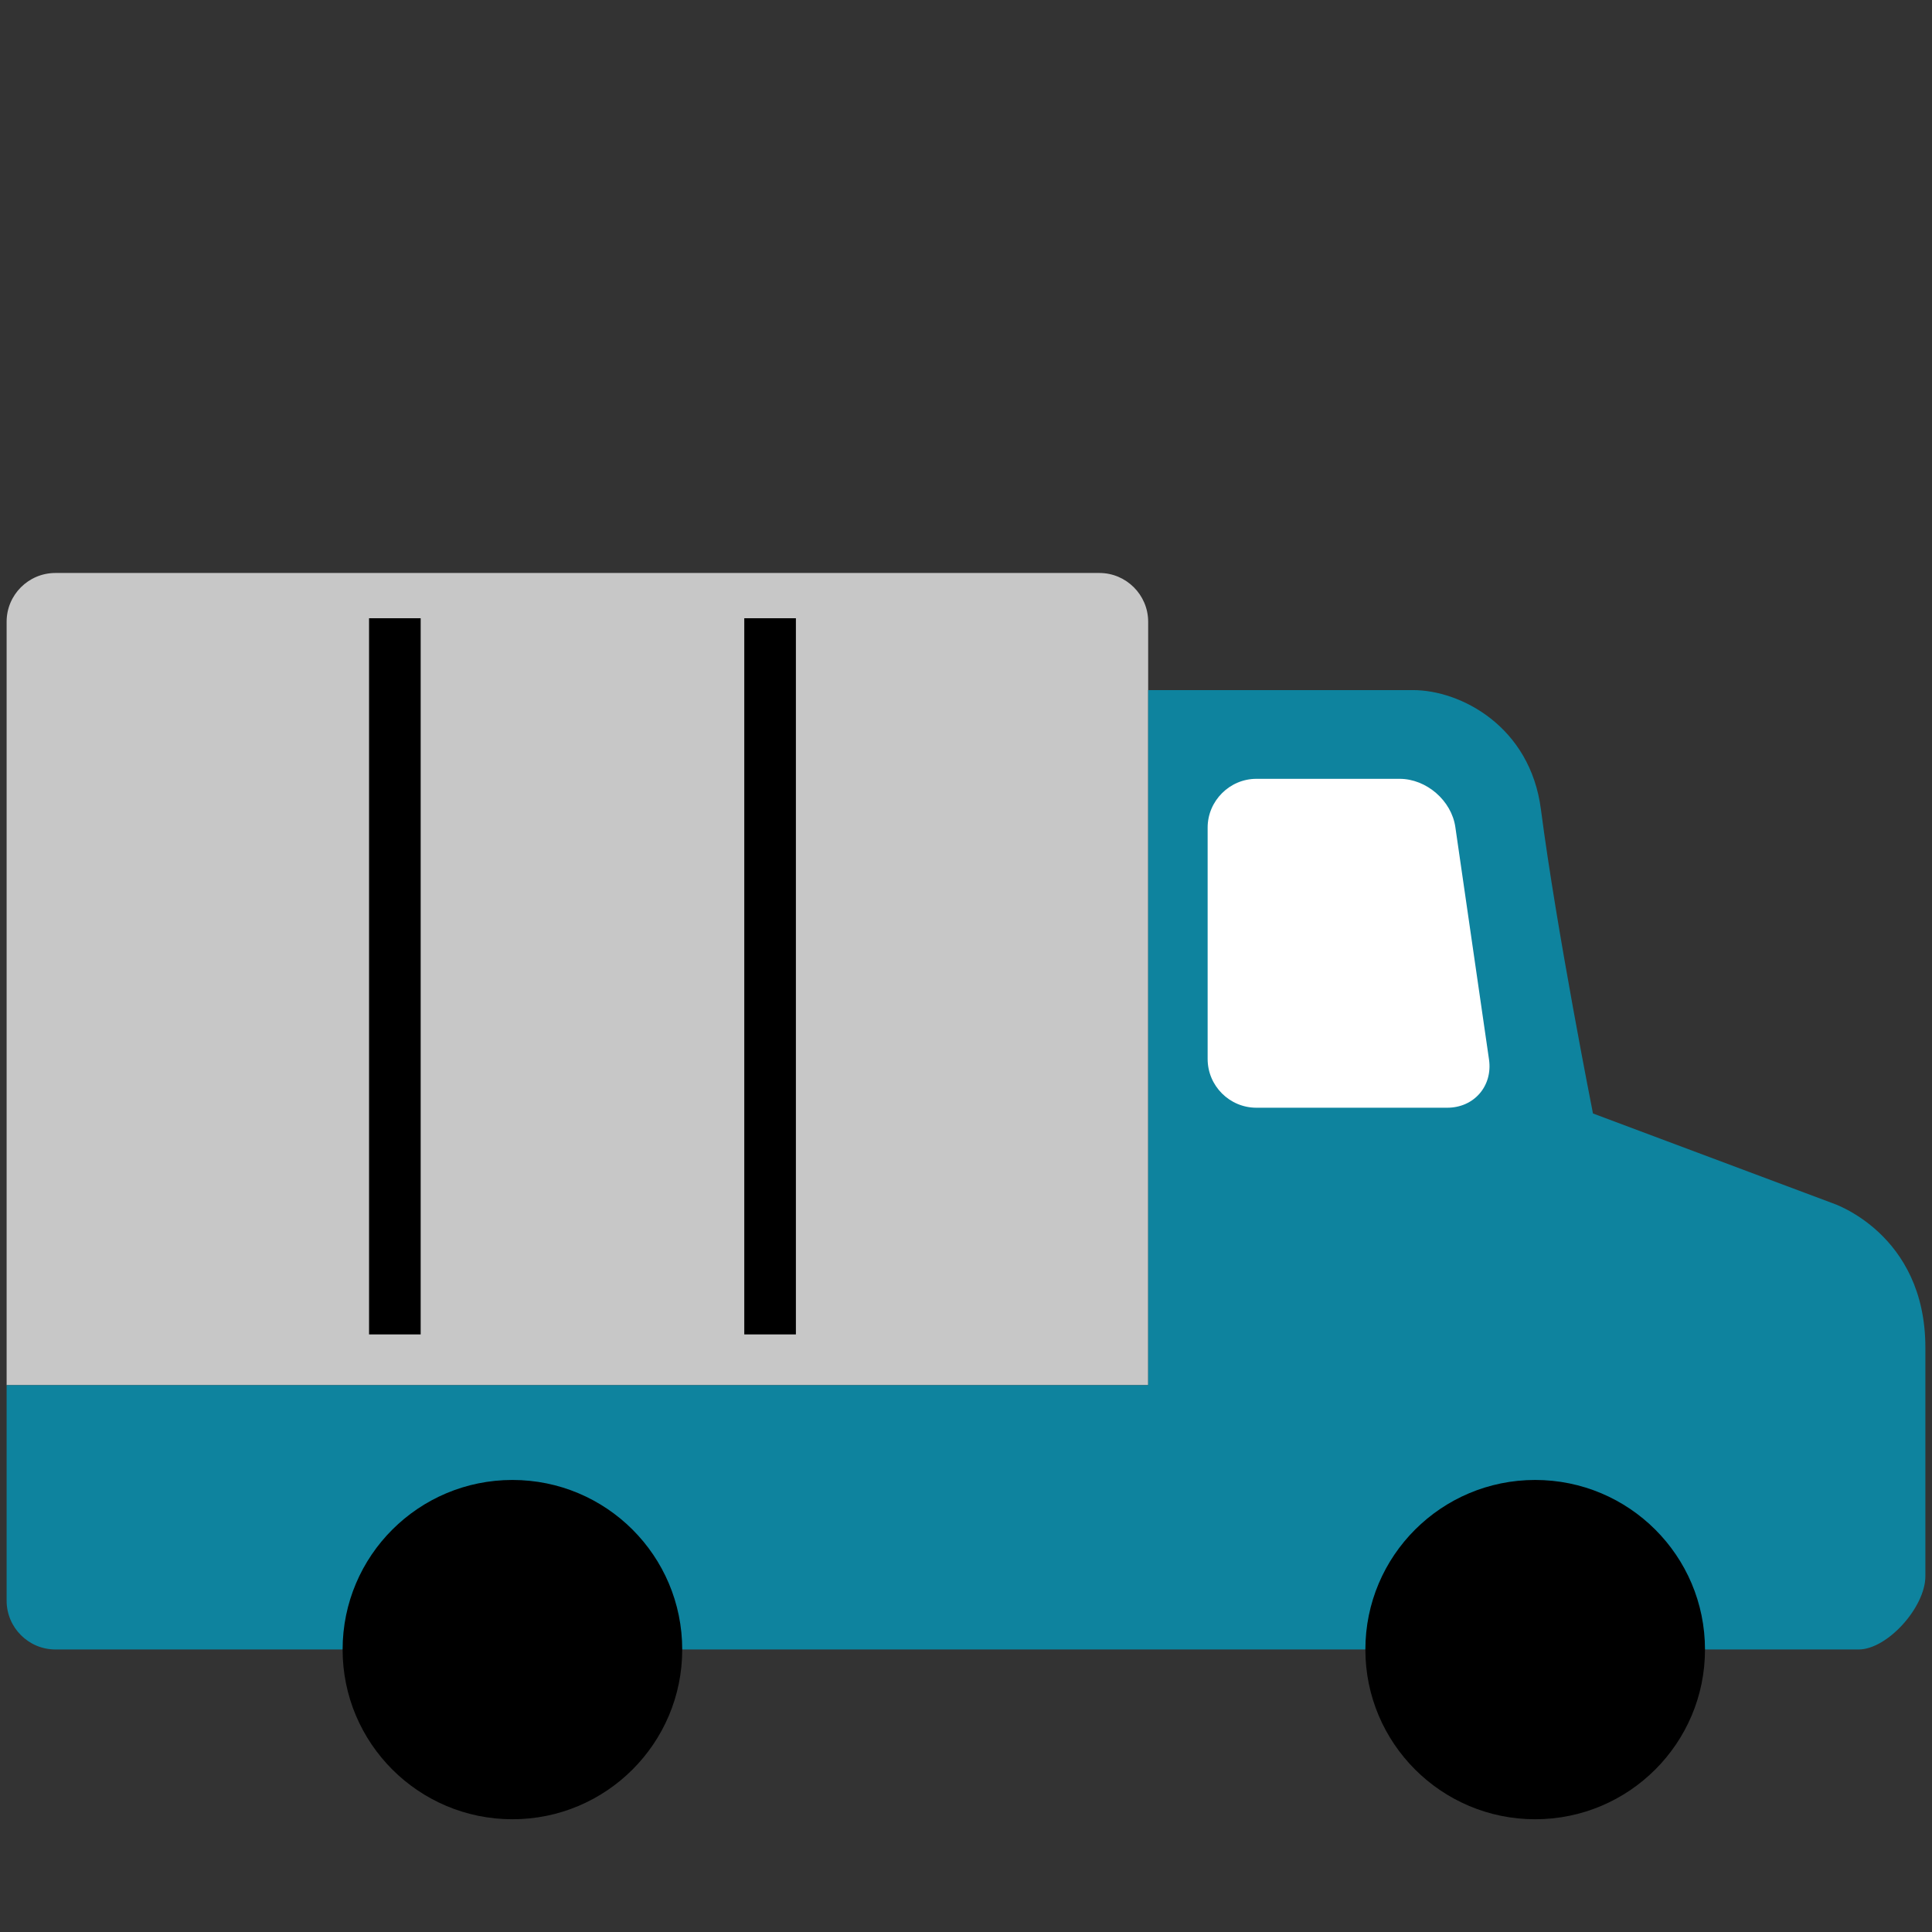 <svg style="position: relative; top:5px; left: -5;" width="42" height="42" viewBox="0 0 42 42" fill="none"
    xmlns="http://www.w3.org/2000/svg">
    <rect x="0" y="0" width="42" height="42" fill="#333333" stroke="none"/>
    <path
        d="M0.144 13.515C0.144 12.931 0.62 12.456 1.204 12.456H23.901C24.481 12.456 24.96 12.931 24.96 13.515V30.112H0.144V13.515Z"
        fill="#C7C7C7" />
    <path d="M17.302 13.44H16.18V29.009H17.302V13.44Z" fill="black" />
    <path d="M9.145 13.44H8.023V29.009H9.145V13.44Z" fill="black" />
    <path
        d="M24.961 30.112V15.002H30.716C31.753 15.002 33.265 15.789 33.498 17.594C33.843 20.245 34.63 24.206 34.63 24.206L39.834 26.155C39.834 26.155 41.856 26.808 41.856 29.295V34.266C41.856 34.939 41.029 35.858 40.405 35.858H1.204C0.62 35.858 0.144 35.382 0.144 34.798V30.112H24.961Z"
        fill="#0E839E" />
    <path
        d="M26.253 23.021C26.253 23.605 26.729 24.081 27.313 24.081H31.461C32.045 24.081 32.452 23.609 32.37 23.034L31.638 17.981C31.556 17.404 31.008 16.931 30.427 16.931H27.313C26.732 16.931 26.253 17.41 26.253 17.991V23.021V23.021Z"
        fill="white" />
    <path
        d="M29.682 35.861C29.682 37.898 31.336 39.549 33.373 39.549C35.411 39.549 37.065 37.898 37.065 35.861C37.065 33.82 35.411 32.173 33.373 32.173C31.336 32.173 29.682 33.82 29.682 35.861Z"
        fill="black" />
    <path
        d="M7.448 35.861C7.448 37.898 9.102 39.549 11.14 39.549C13.178 39.549 14.831 37.898 14.831 35.861C14.831 33.82 13.178 32.173 11.14 32.173C9.102 32.173 7.448 33.82 7.448 35.861Z"
        fill="black" />
</svg>